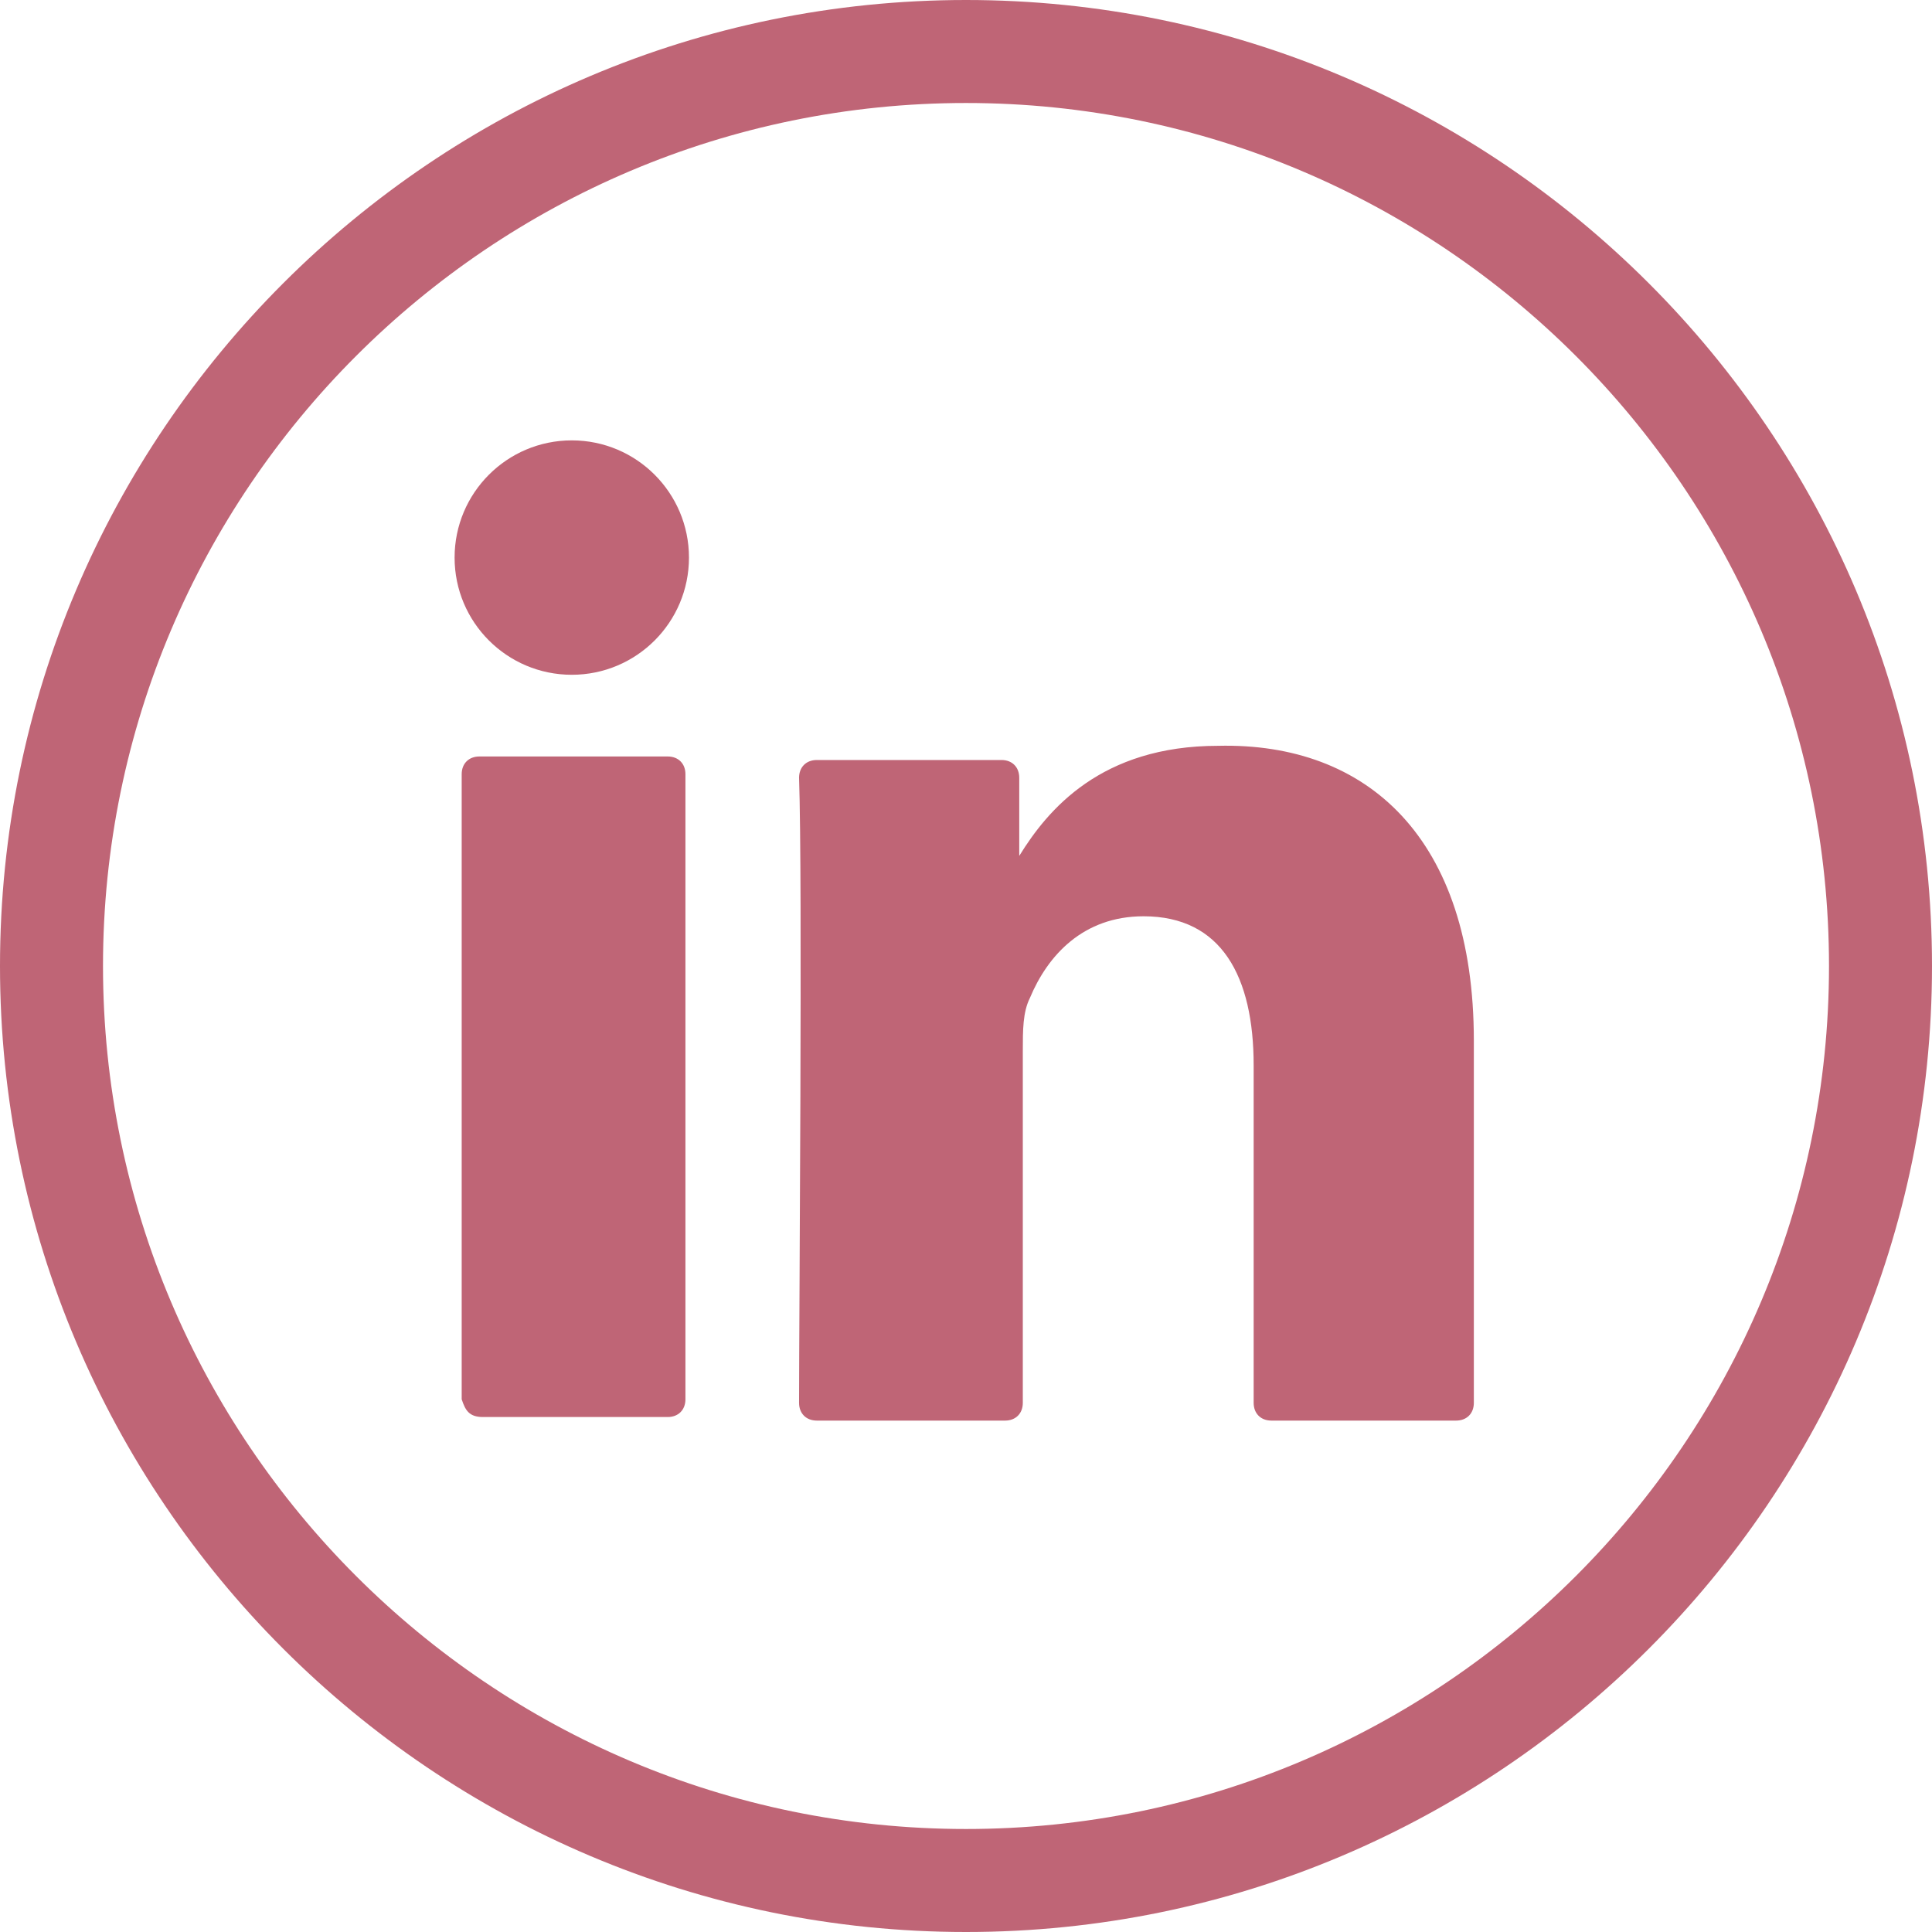 <svg width="64" height="64" viewBox="0 0 64 64" fill="none" xmlns="http://www.w3.org/2000/svg">
<path d="M32 3.412C16.235 3.412 3.412 16.235 3.412 32C3.412 47.765 16.235 60.588 32 60.588C47.765 60.588 60.588 47.765 60.588 32C60.588 16.235 47.765 3.412 32 3.412ZM32 64C14.353 64 0 49.647 0 32C0 14.353 14.353 0 32 0C49.647 0 64 14.353 64 32C64 49.647 49.647 64 32 64Z" fill="#BF6576"/>
<path d="M16 46.941H22.117C22.47 46.941 22.706 46.706 22.706 46.353V25.647C22.706 25.294 22.47 25.059 22.117 25.059H15.882C15.529 25.059 15.294 25.294 15.294 25.647V46.353C15.412 46.706 15.529 46.941 16 46.941ZM48.823 34.471V46.471C48.823 46.823 48.588 47.059 48.235 47.059H42.117C41.764 47.059 41.529 46.823 41.529 46.471V35.294C41.529 32.353 40.47 30.353 37.882 30.353C35.882 30.353 34.706 31.647 34.117 33.059C33.882 33.529 33.882 34.118 33.882 34.823V46.471C33.882 46.823 33.647 47.059 33.294 47.059H27.059C26.706 47.059 26.47 46.823 26.47 46.471C26.47 43.529 26.588 29.176 26.47 25.765C26.47 25.412 26.706 25.176 27.059 25.176H33.176C33.529 25.176 33.764 25.412 33.764 25.765V28.353C33.764 28.353 33.764 28.353 33.764 28.471V28.353C34.706 26.823 36.47 24.706 40.353 24.706C45.294 24.588 48.823 27.765 48.823 34.471Z" fill="#BF6576"/>
<path d="M18.941 22.353C21.085 22.353 22.823 20.615 22.823 18.471C22.823 16.327 21.085 14.588 18.941 14.588C16.797 14.588 15.059 16.327 15.059 18.471C15.059 20.615 16.797 22.353 18.941 22.353Z" fill="#BF6576"/>
</svg>
